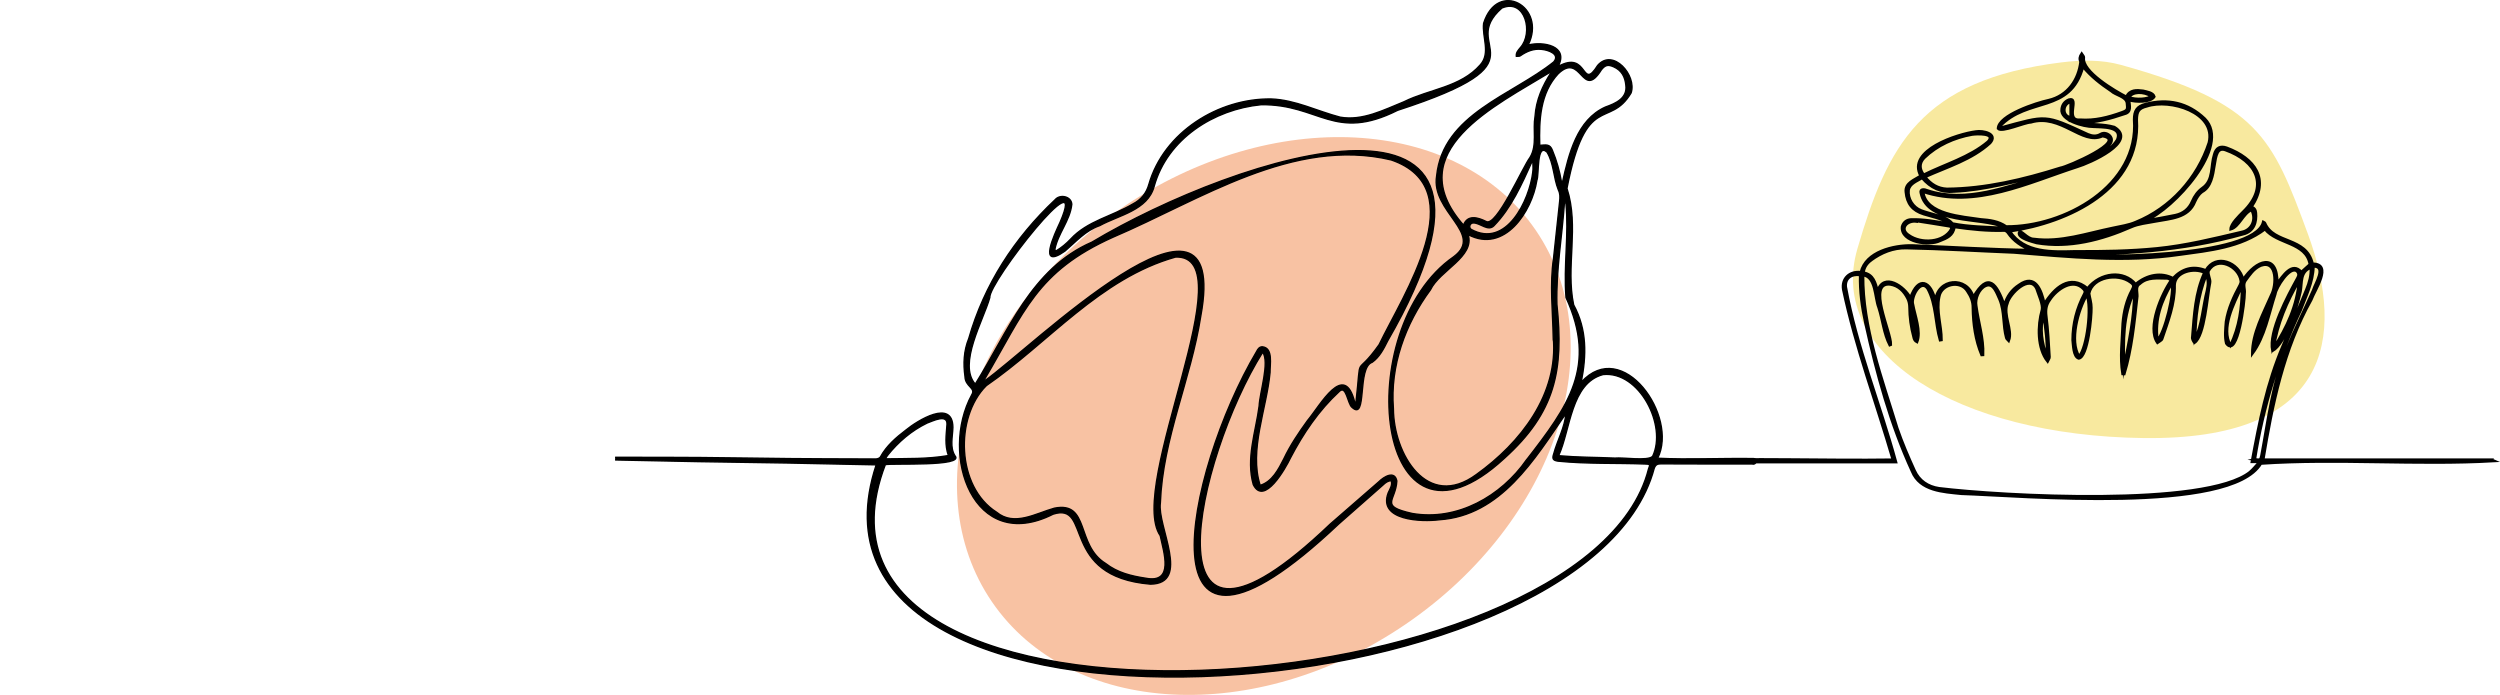<?xml version="1.0" encoding="UTF-8"?>
<svg xmlns="http://www.w3.org/2000/svg" viewBox="0 0 1818.82 505.63">
  <defs>
    <style>
      .cls-1, .cls-2 {
        stroke: #000;
        stroke-miterlimit: 10;
      }

      .cls-3 {
        fill: #f8e99f;
      }

      .cls-2 {
        stroke-width: 2px;
      }

      .cls-4 {
        fill: #f8c2a3;
      }
    </style>
  </defs>
  <g id="Calque_1" data-name="Calque 1">
    <g id="Calque_5" data-name="Calque 5">
      <ellipse class="cls-4" cx="919.49" cy="302.72" rx="239.59" ry="183.28" transform="translate(-10.47 571.55) rotate(-34.35)"/>
    </g>
    <path class="cls-1" d="m447.51,334.63c114.5,2.5,70.77.93,189.94,3.56-74.49,225.53,517.7,184.35,566.04,2.53.97-2.6,2.26-3.27,4.88-3.26,22.16.12,44.31.1,66.47.11,3.27.88,4.19-4.39.1-3.96-22.97-.31-46.03.88-68.94-.23,15.36-30.51-25.45-88.5-55.6-55.33,3.85-19.54,4.26-38.25-5.53-56.26-5.84-27.73,4.19-56.96-4.87-84.72,13.93-71.05,30.72-42.81,46.66-69.46,4.37-12.68-13.16-32.85-24.3-20.03-12.14,19.38-6.54-11.51-28.76.77,8.01-15.03-10.97-18.4-21.8-15.6,13.78-27.93-22.23-47.84-32.42-15.83-1.26,9.92,5.28,21.74-2.45,30.27-14.34,16.37-36.95,17.61-55.51,26.84-14.62,5.91-30.15,14.05-46.36,11.22-16.74-4.34-32.57-12.6-50.2-13.25-38.29-.56-78.11,24.09-89.02,62.09-1.73,6.39-5.7,11.28-11.64,14.3-14.93,8.91-33.18,12.38-45.25,25.53-3.09,3.27-6.63,6.23-10.5,8.55-.36-.22-.72-.45-1.08-.67,2.15-11.82,11.17-21.29,12.4-33.21-.34-5.76-8.56-7.52-12.12-3.31-29.64,27.88-51.64,61.76-62.86,101-3.66,9.05-4.05,18.31-2.73,27.7.16,7.35,8,8.18,4.99,13.1-23.88,43.83,1.13,116.37,59.13,86.99,28.72-9.1,4.26,45.39,70.79,50.91,29.73-.29,4.74-42.35,7.24-59.1,1.71-46.74,22.29-90.02,29.4-135.89,22.22-120.13-124.79,24.4-156.93,46.84-.19-.17-.38-.35-.57-.53,29.26-49.49,37.79-78.68,93.68-103.75,63.26-26.95,131.07-73.22,202.37-56.21,60.5,20.72,8.58,98.09-8.82,134.41-18.3,25.8-12.52,3.33-16.84,41.9-.29.02-.58.05-.87.07-7.54-30.47-25.1,2.2-34.36,13.21-6.43,8.89-12.58,17.96-17.3,27.95-3.87,7.59-8.37,16.52-17.14,19.22-8.24-25.53,4.78-55.9,7.17-82.1-.13-5.61,2.44-17.65-5.32-18.67-2.27-.21-3.51,1.43-4.45,3.37-51.99,87.68-88.2,265.28,59.62,125.61,10.82-9.49,21.59-19.04,32.41-28.54,1.67-1.6,3.44-2.98,5.87-3.05,1.11,3.25-.95,6.01-2.19,8.89-7.6,20.15,24.37,21.19,37.26,19.51,44.69-2.96,69.26-44,92.04-77.25-.78,10.01-6.28,19.56-8.88,29.35-1.17,3.39-.6,4.72,3.05,5.26,21.1,2.16,42.44,1.26,63.63,2.1,3.4.07,3.63.31,2.3,3.58-44.21,174.91-639.5,216.9-555.23-3.12,4.8-1.16,57.97,1.6,50.67-6.45-3.92-6.28-1.65-13.82-1.52-20.73-.16-20.87-25.83-4.85-34.14,1.98-7.23,5.5-14.11,11.42-18.61,19.6-.48.86-2.18,1.47-3.32,1.47-116.67-.23-74.14-1.23-189.67-1.23m198.11-1.29c7.97-9.92,17.43-18.08,28.93-23.65,4.05-1.43,14.92-6.97,14.39,1.13-.54,7.72-1.72,14.8,1.05,22.55-15.22,2.64-30.22,2.13-45.85,2.39.74-1.23,1.05-1.88,1.49-2.42ZM1133.77,53.53c16.9-15.99,17.18,19.86,31.27-2.73,2.8-3.48,4.78-4.01,8.91-2.2,5.79,2.54,8.3,7.24,8.89,13.34,1.29,9.53-7.35,13.27-14.81,15.92-20.84,9.28-26.71,34.39-31.27,54.62-.25-.03-.5-.05-.74-.08-1.33-7.88-3.53-15.66-6.6-23.02-1.79-4.77-4.59-3.98-9.21-3.64-.52-18.4.25-38.01,13.55-52.22Zm-3.75,191.71c3.94,41.59-23.68,76.83-55.85,99.94-35.85,26.4-60.31-14.88-60.43-47.91-2.4-31.23,8.56-61.48,26.96-86.42,6.73-14.11,32.51-24.16,27.42-40.16,26.34,13.93,46.48-16.74,50-39.53,1.71-3.78-.36-27.51,7.35-20.51,5.04,8.31,4.69,18.67,8.28,27.53,1.35,2.7,1.26,5.34.94,8.2-1.56,13.87-2.98,27.76-4.47,41.65-2.83,18.95-.59,38.17-.21,57.23Zm-16.8-130.83c-5.2,6.54-24.61,51.39-32.1,46.69-5.7-2.85-13.44-5.25-16.37,2.7-47.23-53.67,23.71-87.12,63.47-111.5.12.1.24.18.35.28-6.43,9.84-11.03,20.3-11.79,32.08-1.75,9.83,1.72,20.8-3.57,29.74Zm1.93,10.74c-2.49,20.77-19.32,55.8-44.87,41.72-2.09-1.66-.71-4.9,1.89-4.67,4.98.13,10.51,6.38,14.74,2.01,12.56-12.87,20.19-30.09,27.51-46.27.26-.04.52-.07.78-.1,0,2.44.32,4.93-.05,7.31Zm-397.67,155.48c45.38-31.25,82.73-78.18,137.79-93.62,51.82-1.85-35.87,166.69-11.17,202.72,2.51,11.96,10.36,34.99-10.55,30.94-10.43-1.56-20.56-4.02-29.15-10.71-21.84-13.38-11.32-45.44-37.3-40.24-13.54,3.78-29.23,13.53-42.05,2.94-29.24-18.47-30.45-69.06-7.56-92.02Zm393.08,53.94c-18.43,26.42-50.29,44.68-83.13,38.99-24.42-5.47-11.9-8.99-11.19-23.64-1.55-7.91-9.46-3.08-13.05.52-11.88,10.3-23.7,20.68-35.58,30.97-138.05,132.01-97.2-48.47-48.94-125.19,5.12,7.25-2.21,29.37-2.62,39.15-2.46,18.86-9.68,38.2-4.26,57.16,7.87,15.91,23.53-11.93,27.05-19.36,9.23-17.73,20.67-34.66,35.37-48.21,5.19-5.53,6.21,8.98,9.4,11.37,11.39,10.49,3.45-29.07,14.71-32.77,5.37-3.82,8.42-9.88,11.3-15.65,121.06-210.38-110.31-134.49-215.23-71.74-44.26,19.17-61.05,65.25-84.87,103.27-12.81-14.47,6.02-46.57,10.57-62.88-.96-11.26,72.63-104.49,51.1-54.77-3.9,8.38-16.57,35.06,3.58,20.9,8.1-6.86,14.93-14.99,25.33-18.56,13.99-7.67,34.92-11.12,39.59-28.56,9.56-34.58,43.53-56.07,77.86-59.4,42.32-.47,53.21,27.2,99.26,4.08,112.06-36.34,42.67-45.26,75.87-74.42,17.06-7.22,23.1,18.29,13.37,28.87-1.56,1.94-3.21,3.55-2.89,6.25.96-.1,2.17.15,2.87-.33,4.71-3.32,9.8-5.39,15.63-4.7,4.6.41,13.63,3.41,8.7,9.14-30.13,24.26-80.62,38-85.17,82.89-4.33,26.22,34.83,42.07,12.5,58.77-76.02,52.42-57.79,234.06,36.71,146.79,37.23-33.58,43.37-64.08,38.29-112.2-.62-24.7,3.79-49.18,5.49-73.79.34.03.7.05,1.04.07,2.31,22.91-1.79,45.99.1,68.91,22.94,49.86,1.69,78.87-28.75,118.08Zm91.73-2.49c-3.76,3.45-21.27.59-27.41,1.19-13.7-.59-27.23-.51-40.92-1.73,8.66-18.98,8.93-52.9,32.31-59.04,26.38-2.77,46.79,37.15,36.02,59.59Z"/>
  </g>
  <g id="Calque_3" data-name="Calque 3">
    <g id="Calque_6" data-name="Calque 6">
      <path class="cls-3" d="m1678.89,169.73c28.3,76.97,15.4,150.66-119.37,148.97-135.46-1.7-230.54-61.36-208.2-137.75,21.95-75.07,45.88-122.81,148.39-135.56,14.45-1.8,29.33-2.07,43.36,1.83,99.86,27.76,110.02,52.38,135.81,122.51Z"/>
    </g>
    <path class="cls-2" d="m1812.46,334.52c-55.3-.03-110.67,0-165.98,0,6.69-40.32,14.84-80.3,34.94-116.39,2.5-7.01,15.97-26.23,1.01-26.17-4.59-19.98-28.29-14.15-34.69-29.67-.1-.32-.74-.48-1.13-.71-6.56,26.02-124.57,26.69-149.72,23.26,45.4.56,90.83-2.11,134.79-14.45,8.5-1.93,10.05-9.23,9.48-15.54-.18-1.98-.98-3.68-3.28-4.16,13.65-20.4,2.69-35.38-17.94-43.12-4.68-1.64-7.72.02-8.98,4.83-2.69,8.24-.44,18.69-8.45,24.32-3.49,2.48-5.93,5.86-7.61,9.81-2.32,5.46-6.48,8.83-12.23,10.06-7.19,1.47-14.44,2.84-21.71,3.88,19.91-7.92,62.98-54.25,42.98-74.13-12.33-11.72-26.87-14.76-43.03-10.54-6.25,1.63-8.18,4.78-8.2,11.18,3.63,48.32-50.98,78.21-93.18,77.86-5.56-3.92-11.95-4.7-18.55-5.18-13.25-2.08-39.97-3.35-41.94-20.24,37.76,12.69,76.51-6.54,112.18-18.07,8.75-2.56,44.65-18.27,26.98-28.86-8.13-2.36-16.4-1.44-24.81-3.12,11.61-.24,21.59-2.92,32.31-6.58,5.13-1.26,3.54-5.9,3.17-10.04,4.71,1.56,15.83,1.83,18.41-2.42-.85-2.98-5.52-3.52-8.13-4.2-4.67-.56-9.5-1.03-12.19,4.35-8.23-4.19-32.66-18.54-30.96-28.65.13-.79-1.02-1.78-1.58-2.68-1.29,1.94-1.67,3.68-.71,5.86-1.48,12.91-9.3,24.7-23.29,27.94-8.59,1.78-36.48,10.84-36.74,20.58,2.64,3.02,18.81-4.4,23.83-4.6,21.92-6.46,37.31,17,52.09,10.04,19.22,3.11-25.89,22.64-30.56,23.19-26.69,8.4-54.51,15.1-82.6,15.33-6.73-.3-11.78-3.49-15.98-8.8,16.18-7.28,34.06-12.49,47.37-24.68,6.02-6.74-5.26-9.17-10.29-8.27-13.39,1.73-50.49,13.65-40.14,32.22-4.5,2.96-11.55,5.14-10.78,11.72.78,8.52,4.79,13.52,12.94,16.05,6.11,1.88,12.44,3.06,18.02,6.32-.09.22-.19.43-.28.65-8.91-1.54-17.92-3.25-26.99-2.95-3.11.12-5.59,2.01-6.45,5.24-1.06,11.34,19.74,14.13,27.57,10.17,4.83-1.84,9.7-3.88,10.4-10.1,12.17,1.75,24.23,3.02,36.43,2.62.86-.03,2.04.87,2.59,1.68,4.13,6.13,10.19,9.96,16.92,12.66-29.04-.35-57.78-2.27-86.74-3.38-13.41-.22-33.59,4.45-37.15,19.5-8.25-1.06-14.16,4.6-12.79,12.55,8.89,42.08,24.06,82.54,36.09,123.83-50.59.74-102.15-1.42-152.37.76.82.58,1.59,1.07,2.65.85,0,0,151.86,0,151.86,0-11.66-42.57-28.66-83.89-36.54-127.32-.65-6.32,4.08-9.82,10.61-8.8-.31,11.87,1.25,23.53,3.83,35.08,8.15,36.8,18.15,73.47,33.92,107.8,5.75,14.23,22.63,14.93,35.83,16.28,43.13,1.36,195.94,15.29,217.87-22,55.67-3.79,113.61,1.39,169.55-1.83-.65-.27-1.3-.78-1.96-.78Zm-247.21-264.49c-2.91,2.23-11.14,2.73-16.26.9,1.99-4.34,10.33-4.71,16.26-.9Zm-37.21,40.75c3.43-2.38,10.62-6.8,7.36-11.47-1.51-2.12-4.72-3.14-7.02-1.76-3.2,1.92-6.32,1.52-9.42.21-32-14.77-29.61-13.92-63.64-4.73-.19-.31-.38-.63-.57-.93,20.59-22.01,51.4-9.07,60.69-43.63,5.84,7.12,12.94,12.64,20.46,17.65,3.34,3.19,10.99,4.02,11.59,8.91.51,4.64.49,5.26-3.83,6.81-9.77,3.53-19.73,6.1-30.28,5.33-11.66,1.06.07-17.02-8.22-14.61-2.94,1.22-4.78,3.52-5.15,6.69-1.54,8.35,16.29,13.01,22.8,12.9,6.06.45,21.68-.56,17.62,9.48-5.54,9.15-16.55,12.32-25.72,16.4,4.45-2.4,8.98-4.65,13.31-7.25Zm-21.52-36.77v11.46c-6.44-.97-6.23-9.81,0-11.46Zm-106.66,40.83c9.39-9.13,21.98-14.74,34.8-17.01,3.45-.5,17.64-1.24,11.72,5.22-13.47,11.44-31.18,16.33-46.84,24.16-3.26-4.25-3.31-8.6.32-12.37Zm19.92,51.68c-5.56,10.2-22.14,10.97-30.98,4.72-7.2-4.51-1.68-11.24,5.66-10.14.01-.11.03-.22.05-.33,8.08,1.26,16.16,2.5,24.23,3.87.47.08,1.24,1.5,1.05,1.89Zm38-.64c-12.27-.67-25.39-.79-37.3-3.19-3.43-4-8.29-5.08-12.98-6.5-3.29-1-6.65-1.78-9.85-3.02-5.92-2.28-9.88-8.59-9.17-14.84.8-4.86,6.22-6.6,9.92-8.94,6.27,7.32,13.81,10.85,23.38,9.86,22.36-.93,43.85-7.44,65.66-11.61.09.13.17.25.26.38-27.51,7.61-57.28,20.17-85.75,10.5-1.7-.81-5.13-1.23-4.48,1.61,4.58,23.52,43.9,17.48,60.46,25.04-.05.23-.09.46-.13.7Zm4.36,2.33c42.6-6.24,95.57-30.56,92.33-81.05.08-6.08,1.47-8.46,7.41-9.9,16.78-5.59,50.54,4.41,45.21,26.55-8.45,25.87-27.99,47.52-53.18,57.76-5.23,2.32-11.18,3.04-16.85,4.33-18.92,3.87-37.81,10.61-57.37,8.03-5.02.05-9.43-7.31-10.69-4.74-1.19,4.16,9.85,6.65,12.79,7.55,23.44,4,47.16-2.14,68.55-11.55,5.61-2.5,11.55-2.92,17.39-4.09,11.01-2.15,24.45-2.26,29.16-14.54,1.19-2.6,2.9-5.39,5.15-7.02,13.09-6.77,5.22-34.42,16.95-30.47,22.86,8.14,32.17,26.44,12.91,45.12-2.72,2.77-8.9,8.59-8.99,12.54,6.17-1.7,8.87-11.37,15.14-14.07,3.74,6.85.32,14.87-7.28,16.2-20.32,4.82-40.62,9.82-61.47,11.9-19.72,1.97-39.51,2.26-59.31,2.15-17.11.44-37.31,1.36-47.87-14.69Zm81.01-1.99c-16.9,6.65-34.27,10.84-52.59,9.97,18.06-.54,35.23-5.74,52.59-9.97Zm-182,23.11c7.59-5.61,16.13-9.06,25.58-8.91,26.19.51,52.35,2.18,78.52,3.2,40.17,3.22,80.52,7.44,120.75,1.54,21.26-2.93,44.18-5.13,61.85-18.49,8.69,11.07,29.95,9.36,32.7,25.67-2.25,2.03-4.42,3.98-6.25,5.63-6.83-8-13.52,3.19-17.59,8.21.39-22.95-15.55-16.93-24.76-2.65-2.92-12.73-19.83-19.47-27.16-6.77-9.35-3.68-17.2-1.33-23.89,5.73-8.27-4.49-18.74-2.82-27.16,4.32-8.59-10.43-25.59-8.76-35,3.09-12.91-10.94-24.17-.38-31.42,11.18-2.13-10.02-6.55-22.29-18.44-13.72-5.22,3.37-8.75,8.18-10.64,14.68-5.63-15.65-11.77-24.74-22.59-5.81-4.37-15.65-26.35-13.91-27.58,2.94-3.24-15.06-12.51-18.7-18.18-2.39-4.33-8.34-19.4-18.93-23.88-5.02-1.71-5.97-2.95-12.08-10.35-13.35.47-3.98,2.52-6.85,5.49-9.05Zm270.08,20.15c-.21,14.26-1.97,28.2-8.52,41.85-7.14-12.59,2.4-30.23,7.75-42.05.25.07.51.13.76.2Zm-25.44,1.66c-3.1,11.8-3.56,24.87-8.83,35.83.16-16.03,2.1-31.72,8.06-46.73,2.05,3.6,1.46,7.36.76,10.9Zm-36.22,36.22c-2.12-15.03,2.77-28.28,10.37-41.17,2.57,5.39-5.15,36.79-10.37,41.17Zm-57,11.95c-7.11-11.36-.73-33.94,5.64-44.75,3.84,8.62.15,38.67-5.64,44.75Zm-23.39.5c-3.66-10.19-5.43-20.52-2.48-31.21,1.6,10.34,3.05,20.7,2.48,31.21Zm147.84,83.61c-32.11,25.77-181.39,17.38-226.37,11.87-8.06-1.2-14.43-5.48-17.8-12.91-4.6-10.12-9.03-20.38-12.63-30.89-11-36.11-25.16-73.25-24.86-111.37,9.53,1.06,8.57,16.41,11.45,23.61,2.89,8.95,3.75,19.01,8.01,27.3.25-.1.5-.19.75-.29.45-8.89-17.72-45.68-.41-43.9,6.17,1,10.03,5.02,12.68,10.26.94,1.87,1.43,4.16,1.45,6.27.05,7.43,1.01,14.7,2.97,21.86.29,1.57.92,2.83,2.41,3.56,3.04-7.68-1.52-19.15-2.99-27.22-1.73-5.15,5.63-19.25,10.82-11.55,6.26,11.58,5.38,25.14,8.97,37.41.32-.05.64-.1.95-.15.06-10.47-3.94-20.97-1.66-31.43,1.62-9.49,15.67-12.28,20.61-3.95,2.44,3.64,4.12,7.47,4.02,12.11.16,11.57,1.81,23.51,6.29,34.18.33-.02.66-.04.99-.06.54-11.87-3.42-23.84-4.98-35.65-.98-5.14,2.08-12.39,6.85-14.55,5.88-2.76,8.34,5.92,10.31,9.97,3.66,8.82,2.26,18.71,4.84,27.91.14.75,1.11,1.35,1.7,2.02,3.04-7.94-4.39-18.78-.99-27.14,1.62-7.08,16.31-21.36,21.28-10.76,1.24,4.05,4.93,11.75,3.94,15.62-3.29,11.36-3.43,27.92,4.02,37.28.47-1.02,1.41-2.08,1.35-3.07-.63-9.89-1.05-19.83-2.33-29.65-.59-4.57-.12-8.28,2.58-11.94,4.96-7.69,17.04-16.37,24.78-7.73.98,1.12,1.13,2,.37,3.43-5.56,10.47-8.42,21.69-8.42,33.52.45,3.56.39,12.09,4.38,13.31,6.69-.94,9.3-30.63,9.11-36.85.06-3.44-1.12-6.89-1.65-10.36,2.55-12.12,20.96-15.12,30.21-8.15,2.43,1.71,2.64,2.83,1.19,5.48-4.18,7.62-6.13,15.96-6.8,24.47-.39,12.16-2.16,24.64-.14,36.7.39.02.78.04,1.16.06,5.42-17.72,7.23-36.68,9.29-55.13.76-3.53-1.79-8.21,2-10.46,5.65-5.18,12.95-3.97,19.98-3.97.93.01,1.85.75,3.02,1.27-7.12,10.02-17.74,34.6-10.14,45.51,1.16-.89,2.97-1.55,3.37-2.7,4.27-12.68,9.42-25.61,9.07-39.19.3-9.72,14.24-12.91,21.83-9.07-6.81,14.75-7.48,30.8-8.8,46.65-.36,1.7.6,3.02,1.47,4.36,7.49-5.01,9.21-33.89,11.26-43.58.54-2.72-1.8-5.86-1.07-8.64,6.3-11.16,22.06-3.53,23.6,7.2.22.96-.22,2.25-.72,3.17-4.58,8.39-8.56,17.06-10.04,26.55-.38,5.06-1.06,10.84.17,15.78,8.34,11.58,13.4-31.59,13.21-36.29.51-3.13-1.32-6.08.5-9.11,3.23-4.36,6.14-9.02,11.39-11.27,12.11-4.23,11.52,14.47,7.62,21.61-5.81,13.44-13.77,27.69-13.79,42.51,9.09-12.32,11.94-28.87,16.67-43.42.59-4.44,10.55-20.71,15.75-16.6,1.58,1.56,1.58,3.18.34,5.26-7.02,12.8-21.03,38.55-18.1,52.73,9.42-5.42,17.95-32.23,20.33-43.16,1.15-6.61-.36-14.37,7.61-17.43.38,5.78-1.16,10.99-3.21,16-5.58,13.65-11.33,27.24-17.09,40.82-11.67,27.06-17.22,55.63-22.57,84.5h4.5c.17.23.35.45.53.67-2.11,2.27-4.03,4.77-6.37,6.76Zm-246.38-117.22c.34-.05.67-.1,1.01-.16.9,5.9,1.79,11.81,2.69,17.71-.34.05-.68.1-1.02.16-.89-5.9-1.78-11.81-2.67-17.71Zm46.05,1.85c.29-.05.58-.1.87-.15,1.22,7.49,2.44,14.98,3.67,22.46-.27.09-.53.17-.8.25-1.25-7.53-2.5-15.05-3.75-22.57Zm116.16-16.12c-.03,18.75-3.99,36.97-7.57,55.26-.63-18.85-.95-37.66,7.57-55.26Zm99.09,9.28c-3.61,10.11-7.22,20.22-10.83,30.32-.36-.13-.72-.26-1.08-.39,3.63-10.1,7.25-20.2,10.88-30.29.34.12.68.24,1.02.36Zm20.75-17.18c-1.45,18.19-8.83,34.13-18.58,49.17,2.63-17.74,9.66-33.81,18.58-49.17Zm-32.3,130.22c6.02-37.72,17.05-73.99,33.29-108.51,3.89-10.41,9.2-20.65,9.36-32,9.83-.13,1.39,12.51.02,17.26-6.47,14.51-13.54,28.77-19.5,43.48-10.35,24.46-13.3,50.89-18.17,76.79-.75,3.58-1,3.53-5.01,2.98Z"/>
  </g>
</svg>
